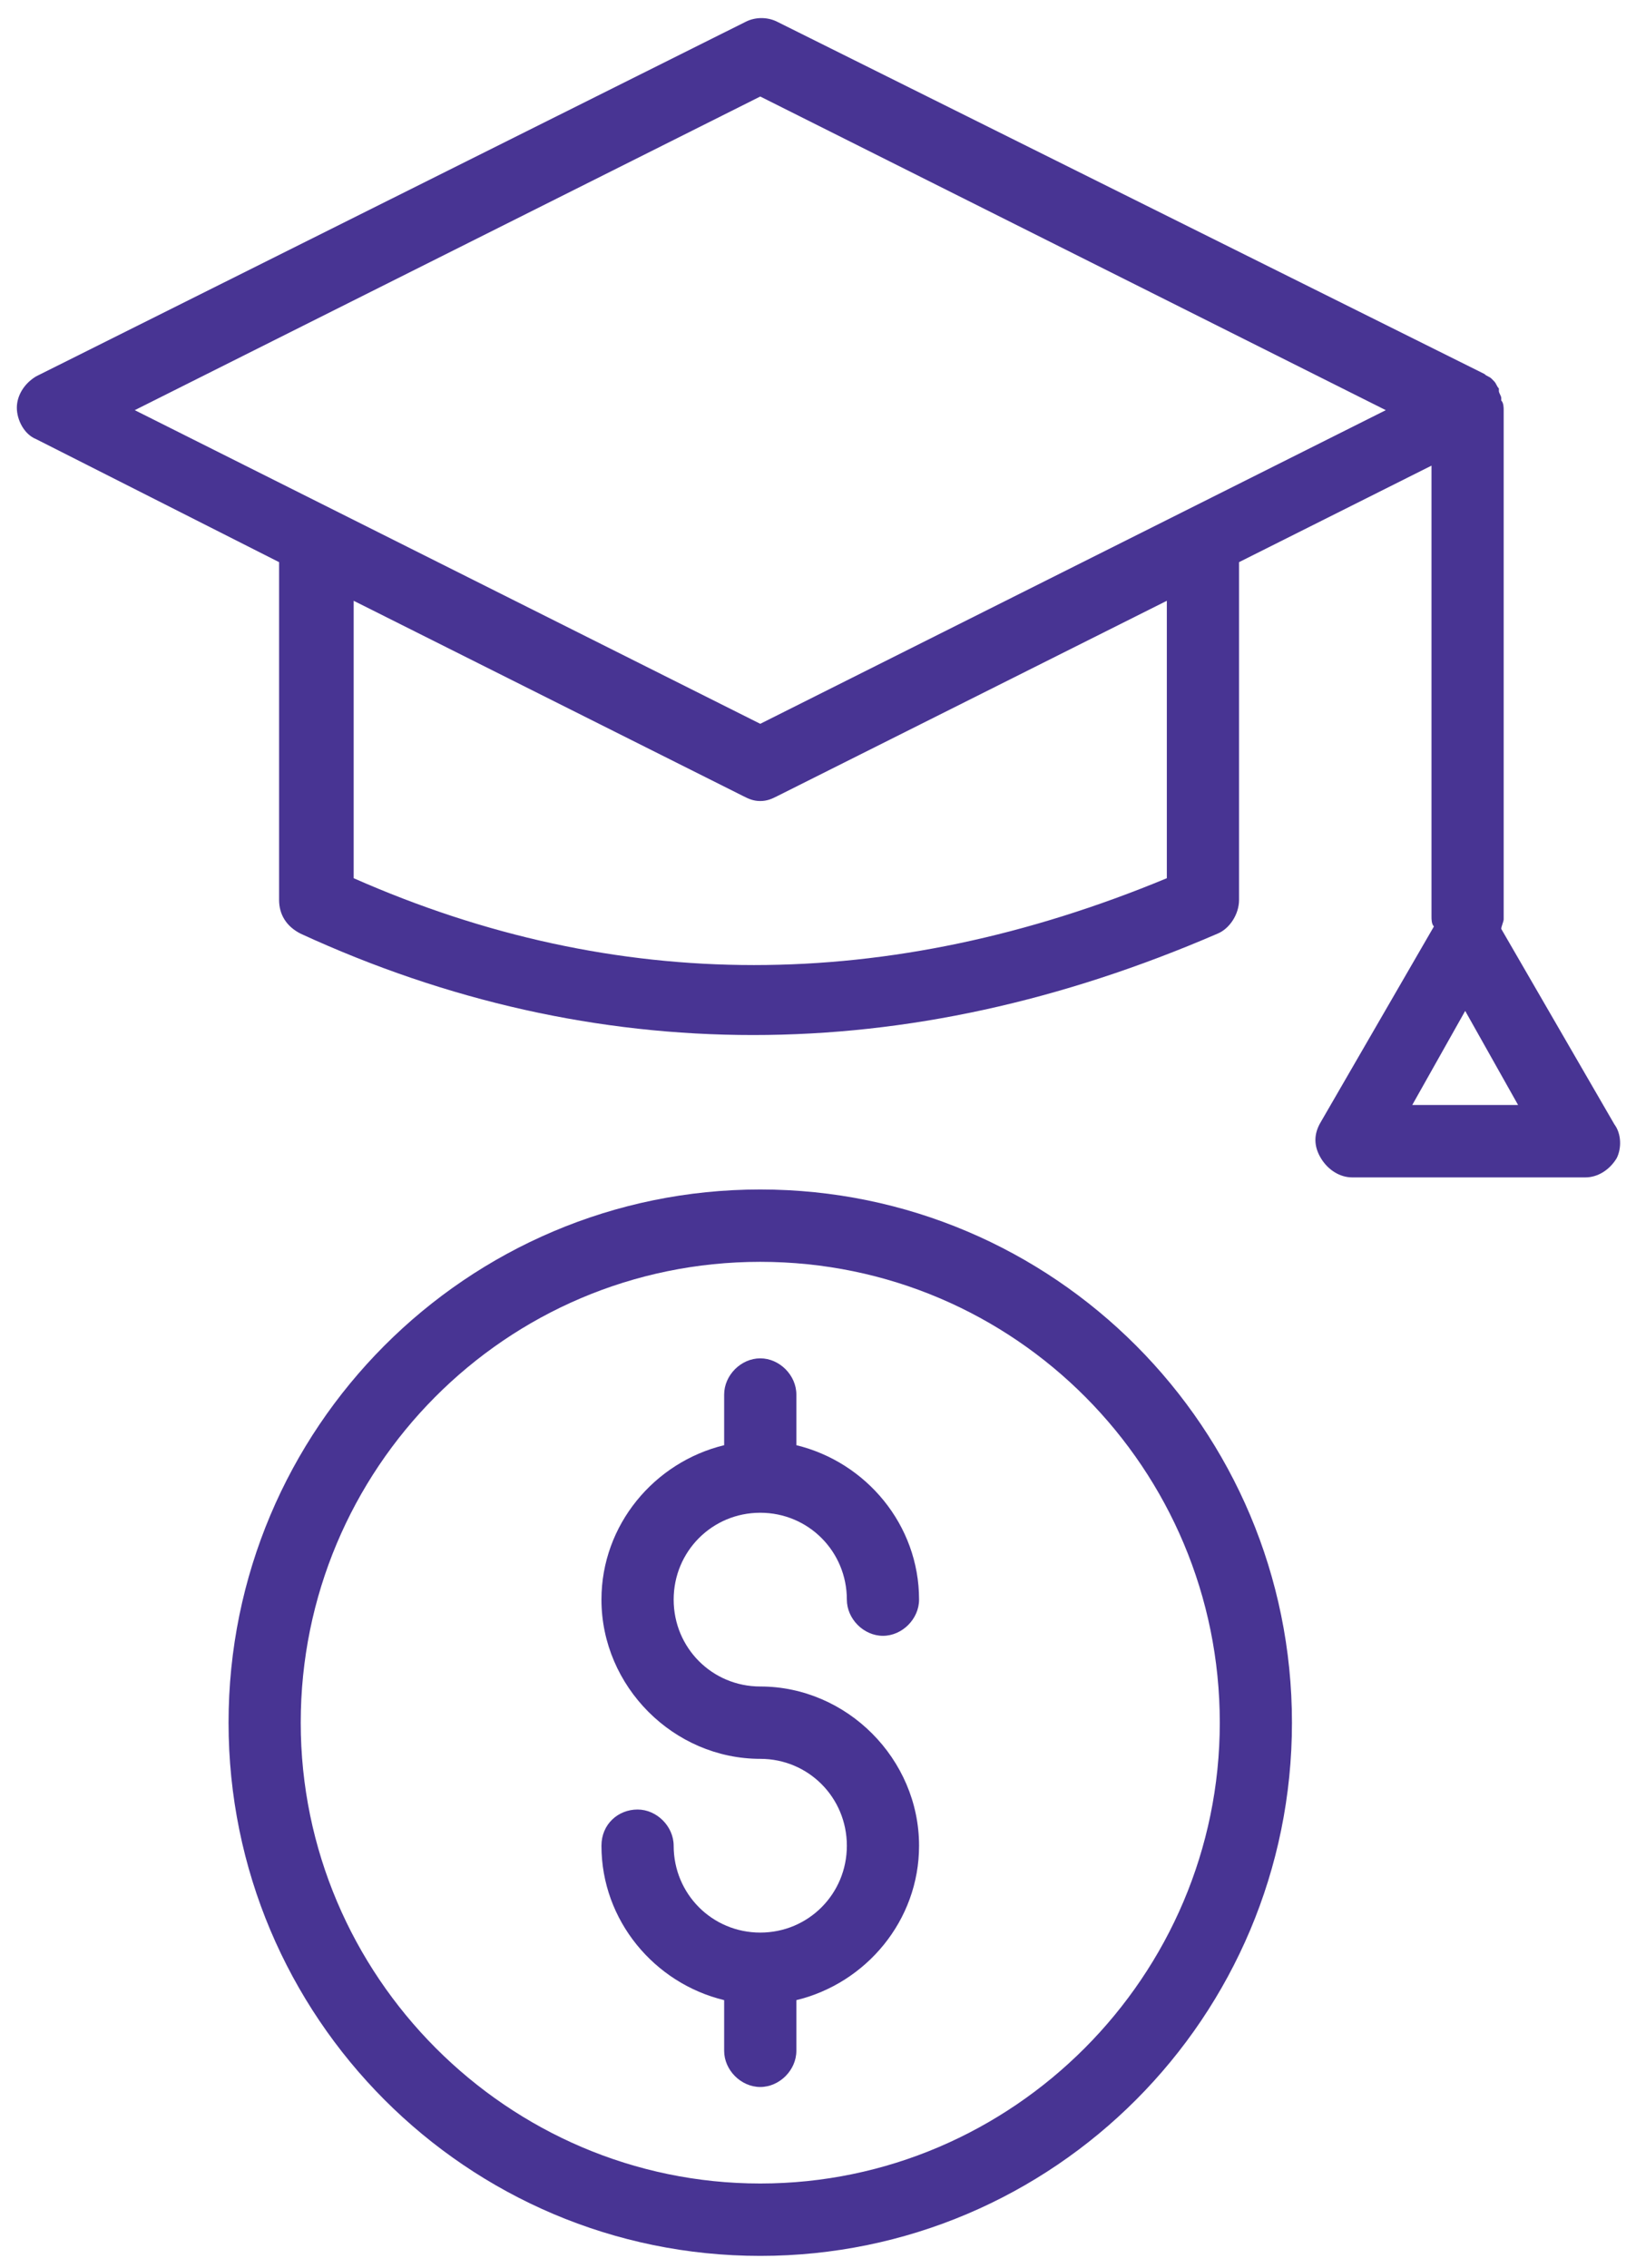 <?xml version="1.0" encoding="UTF-8"?>
<svg width="44px" height="61px" viewBox="0 0 44 61" version="1.1" xmlns="http://www.w3.org/2000/svg" xmlns:xlink="http://www.w3.org/1999/xlink">
    <!-- Generator: Sketch 59.1 (86144) - https://sketch.com -->
    <title>noun_education grant_3147036</title>
    <desc>Created with Sketch.</desc>
    <g id="Page-1" stroke="none" stroke-width="1" fill="none" fill-rule="evenodd">
        <g id="noun_education-grant_3147036" transform="translate(-0.286, 0)" fill="#483493" fill-rule="nonzero">
            <g id="Group" transform="translate(0.286, 0)">
                <path d="M20.447,40.688 C21.741,40.688 22.776,41.727 22.776,43.024 C22.776,43.544 23.229,43.998 23.747,43.998 C24.265,43.998 24.718,43.544 24.718,43.024 C24.718,41.013 23.294,39.326 21.418,38.871 L21.418,37.509 C21.418,36.989 20.965,36.535 20.447,36.535 C19.929,36.535 19.476,36.989 19.476,37.509 L19.476,38.871 C17.6,39.326 16.176,41.013 16.176,43.024 C16.176,45.361 18.118,47.307 20.447,47.307 C21.741,47.307 22.776,48.346 22.776,49.644 C22.776,50.941 21.741,51.98 20.447,51.98 C19.153,51.98 18.118,50.941 18.118,49.644 C18.118,49.124 17.665,48.67 17.147,48.67 C16.629,48.67 16.176,49.06 16.176,49.644 C16.176,51.655 17.6,53.343 19.476,53.797 L19.476,55.16 C19.476,55.679 19.929,56.133 20.447,56.133 C20.965,56.133 21.418,55.679 21.418,55.16 L21.418,53.797 C23.294,53.343 24.718,51.655 24.718,49.644 C24.718,47.307 22.776,45.361 20.447,45.361 C19.153,45.361 18.118,44.322 18.118,43.024 C18.118,41.727 19.153,40.688 20.447,40.688 Z" id="Path"></path>
                <path d="M20.447,31.993 C12.553,31.993 6.147,38.417 6.147,46.334 C6.147,54.251 12.553,60.676 20.447,60.676 C28.341,60.676 34.747,54.251 34.747,46.334 C34.747,38.417 28.341,31.993 20.447,31.993 Z M20.447,58.729 C13.653,58.729 8.088,53.148 8.088,46.334 C8.088,39.52 13.588,33.939 20.447,33.939 C27.306,33.939 32.806,39.52 32.806,46.334 C32.806,53.148 27.241,58.729 20.447,58.729 Z" id="Shape"></path>
                <path d="M43.418,30.24 L40.376,24.984 C40.376,24.919 40.441,24.789 40.441,24.724 L40.441,11.032 C40.441,10.967 40.441,10.837 40.376,10.772 C40.376,10.772 40.376,10.707 40.376,10.707 C40.376,10.643 40.312,10.578 40.312,10.513 C40.312,10.513 40.312,10.513 40.312,10.448 C40.247,10.383 40.247,10.318 40.182,10.253 C40.182,10.253 40.182,10.253 40.118,10.188 C40.053,10.123 39.988,10.123 39.924,10.059 C39.924,10.059 39.924,10.059 39.924,10.059 L20.9,0.584 C20.641,0.454 20.318,0.454 20.059,0.584 L0.971,10.123 C0.647,10.318 0.453,10.643 0.453,10.967 C0.453,11.291 0.647,11.681 0.971,11.811 L7.506,15.12 L7.506,24.205 C7.506,24.595 7.7,24.919 8.088,25.114 C12.035,26.931 16.112,27.839 20.253,27.839 C24.394,27.839 28.535,26.931 32.741,25.114 C33.065,24.984 33.324,24.595 33.324,24.205 L33.324,15.12 L38.5,12.524 L38.5,24.66 C38.5,24.724 38.5,24.854 38.565,24.919 L35.524,30.176 C35.329,30.5 35.329,30.824 35.524,31.149 C35.718,31.473 36.041,31.668 36.365,31.668 L42.641,31.668 C42.965,31.668 43.288,31.473 43.482,31.149 C43.612,30.889 43.612,30.5 43.418,30.24 Z M31.382,23.621 C23.876,26.736 16.565,26.736 9.512,23.621 L9.512,16.159 L19.994,21.415 C20.124,21.48 20.253,21.545 20.447,21.545 C20.641,21.545 20.771,21.48 20.9,21.415 L31.382,16.159 L31.382,23.621 Z M20.447,19.468 L3.624,11.032 L20.447,2.596 L37.271,11.032 L20.447,19.468 Z M37.982,29.721 L39.406,27.19 L40.829,29.721 L37.982,29.721 Z" id="Shape"></path>
            </g>
        </g>
    </g>
</svg>